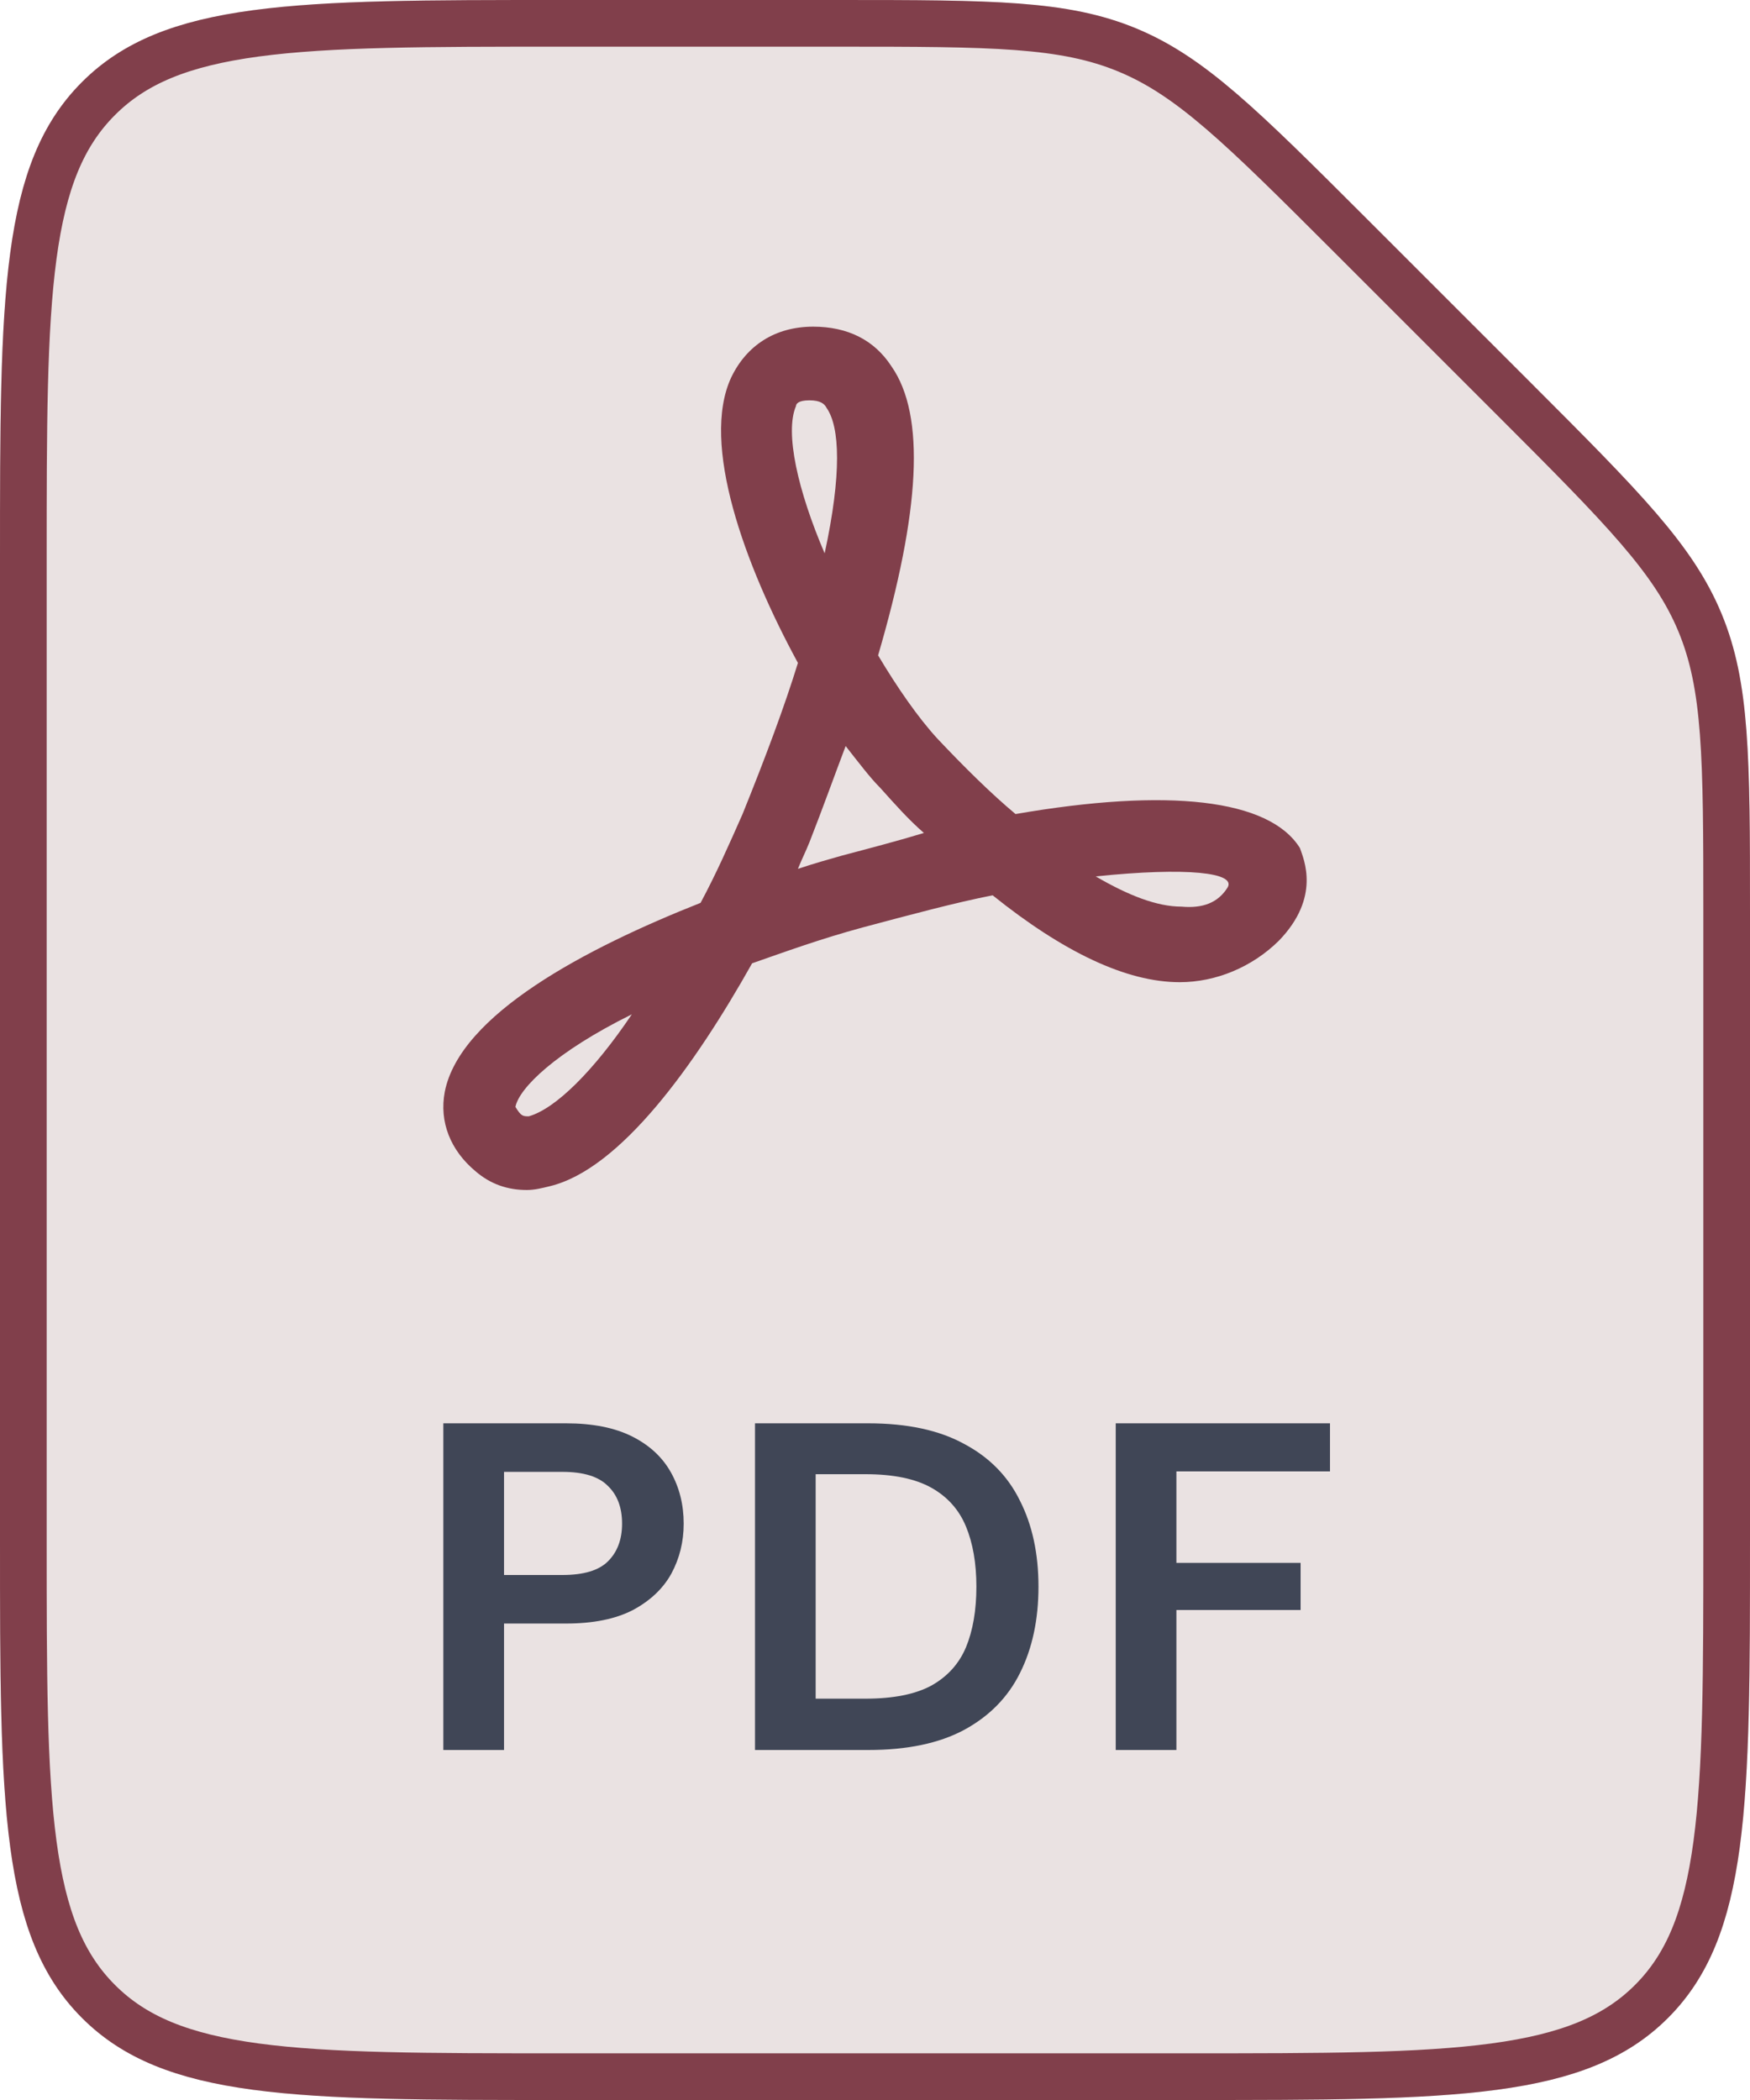 <svg width="75" height="90" viewBox="0 0 75 90" fill="none" xmlns="http://www.w3.org/2000/svg">
<path d="M58.573 9.373C53.948 4.748 51.636 2.436 48.696 1.218C45.755 0 42.485 0 35.945 0H24C12.686 0 7.029 0 3.515 3.515C0 7.029 0 12.686 0 24V66C0 77.314 0 82.971 3.515 86.485C7.029 90 12.686 90 24 90H51C62.314 90 67.971 90 71.485 86.485C75 82.971 75 77.314 75 66V39.055C75 32.515 75 29.245 73.782 26.305C72.564 23.364 70.252 21.052 65.627 16.427L58.573 9.373Z" fill="#EAE2E2"/>
<path d="M48.313 2.142C51.027 3.266 53.183 5.398 57.865 10.08L64.92 17.134C69.603 21.817 71.734 23.973 72.858 26.687C73.982 29.401 74 32.433 74 39.055V66C74 71.685 73.998 75.848 73.57 79.034C73.145 82.191 72.319 84.238 70.778 85.778C69.238 87.319 67.191 88.145 64.034 88.57C60.848 88.998 56.685 89 51 89H24C18.315 89 14.152 88.998 10.966 88.57C7.809 88.145 5.762 87.319 4.222 85.778C2.681 84.238 1.855 82.191 1.43 79.034C1.002 75.848 1 71.685 1 66V24C1 18.315 1.002 14.152 1.43 10.966C1.855 7.809 2.681 5.762 4.222 4.222C5.762 2.681 7.809 1.855 10.966 1.43C14.152 1.002 18.315 1 24 1H35.945C42.567 1 45.599 1.018 48.313 2.142Z" stroke="#813F4B" stroke-width="2"/>
<path d="M55.712 36.346C54.403 34.241 50.068 33.755 43.523 34.888C42.459 33.998 41.314 32.864 40.169 31.65C39.351 30.759 38.451 29.464 37.633 28.087C39.432 21.934 39.678 17.805 38.205 15.7C37.469 14.567 36.324 14 34.851 14C33.215 14 31.988 14.81 31.333 16.186C30.024 19.02 31.906 24.201 34.197 28.411C33.624 30.273 32.806 32.459 31.824 34.888C31.252 36.184 30.679 37.479 30.024 38.694C25.116 40.637 19.717 43.471 19.062 46.79C18.817 48.085 19.308 49.3 20.371 50.19C21.026 50.757 21.762 51 22.58 51C22.907 51 23.234 50.919 23.562 50.838C26.588 50.109 29.779 45.657 32.233 41.285C33.624 40.799 35.178 40.232 36.978 39.746C39.105 39.179 40.905 38.694 42.541 38.37C45.568 40.799 48.268 42.094 50.558 42.094C52.113 42.094 53.667 41.446 54.812 40.313C56.612 38.451 55.876 36.831 55.712 36.346ZM22.662 47.842C22.416 47.842 22.334 47.842 22.089 47.438C22.253 46.628 23.807 45.09 27.079 43.471C25.443 45.899 23.807 47.519 22.662 47.842ZM34.115 17.4C34.115 17.32 34.197 17.157 34.688 17.157C35.178 17.157 35.342 17.32 35.424 17.481C35.996 18.291 36.078 20.315 35.342 23.715C34.197 21.044 33.624 18.534 34.115 17.4ZM36.078 36.67C35.506 36.831 34.933 36.993 34.197 37.236C34.36 36.831 34.524 36.508 34.688 36.103C35.26 34.645 35.751 33.269 36.242 31.974C36.815 32.702 37.305 33.35 37.715 33.755C38.369 34.484 38.942 35.131 39.596 35.698C38.533 36.022 37.305 36.346 36.078 36.67ZM52.604 38.046C52.195 38.694 51.54 38.937 50.64 38.856C49.577 38.856 48.35 38.37 46.959 37.56C50.886 37.155 53.013 37.398 52.604 38.046Z" fill="#813F4B"/>
<path d="M19 75V61H24.262C25.4 61 26.341 61.187 27.086 61.56C27.831 61.933 28.386 62.447 28.752 63.1C29.118 63.753 29.301 64.487 29.301 65.3C29.301 66.073 29.125 66.787 28.773 67.44C28.42 68.08 27.872 68.6 27.127 69C26.382 69.387 25.427 69.58 24.262 69.58H21.601V75H19ZM21.601 67.5H24.1C25.007 67.5 25.657 67.307 26.05 66.92C26.456 66.52 26.66 65.98 26.66 65.3C26.66 64.607 26.456 64.067 26.05 63.68C25.657 63.28 25.007 63.08 24.1 63.08H21.601V67.5Z" fill="#404656"/>
<path d="M32.357 75V61H37.213C38.879 61 40.247 61.293 41.317 61.88C42.4 62.453 43.199 63.267 43.714 64.32C44.242 65.36 44.506 66.587 44.506 68C44.506 69.413 44.242 70.647 43.714 71.7C43.199 72.74 42.4 73.553 41.317 74.14C40.247 74.713 38.879 75 37.213 75H32.357ZM34.957 72.8H37.091C38.283 72.8 39.224 72.613 39.915 72.24C40.605 71.853 41.1 71.307 41.398 70.6C41.696 69.88 41.845 69.013 41.845 68C41.845 67 41.696 66.14 41.398 65.42C41.1 64.7 40.605 64.147 39.915 63.76C39.224 63.373 38.283 63.18 37.091 63.18H34.957V72.8Z" fill="#404656"/>
<path d="M47.817 75V61H57V63.06H50.417V66.98H55.74V69H50.417V75H47.817Z" fill="#404656"/>
</svg>
